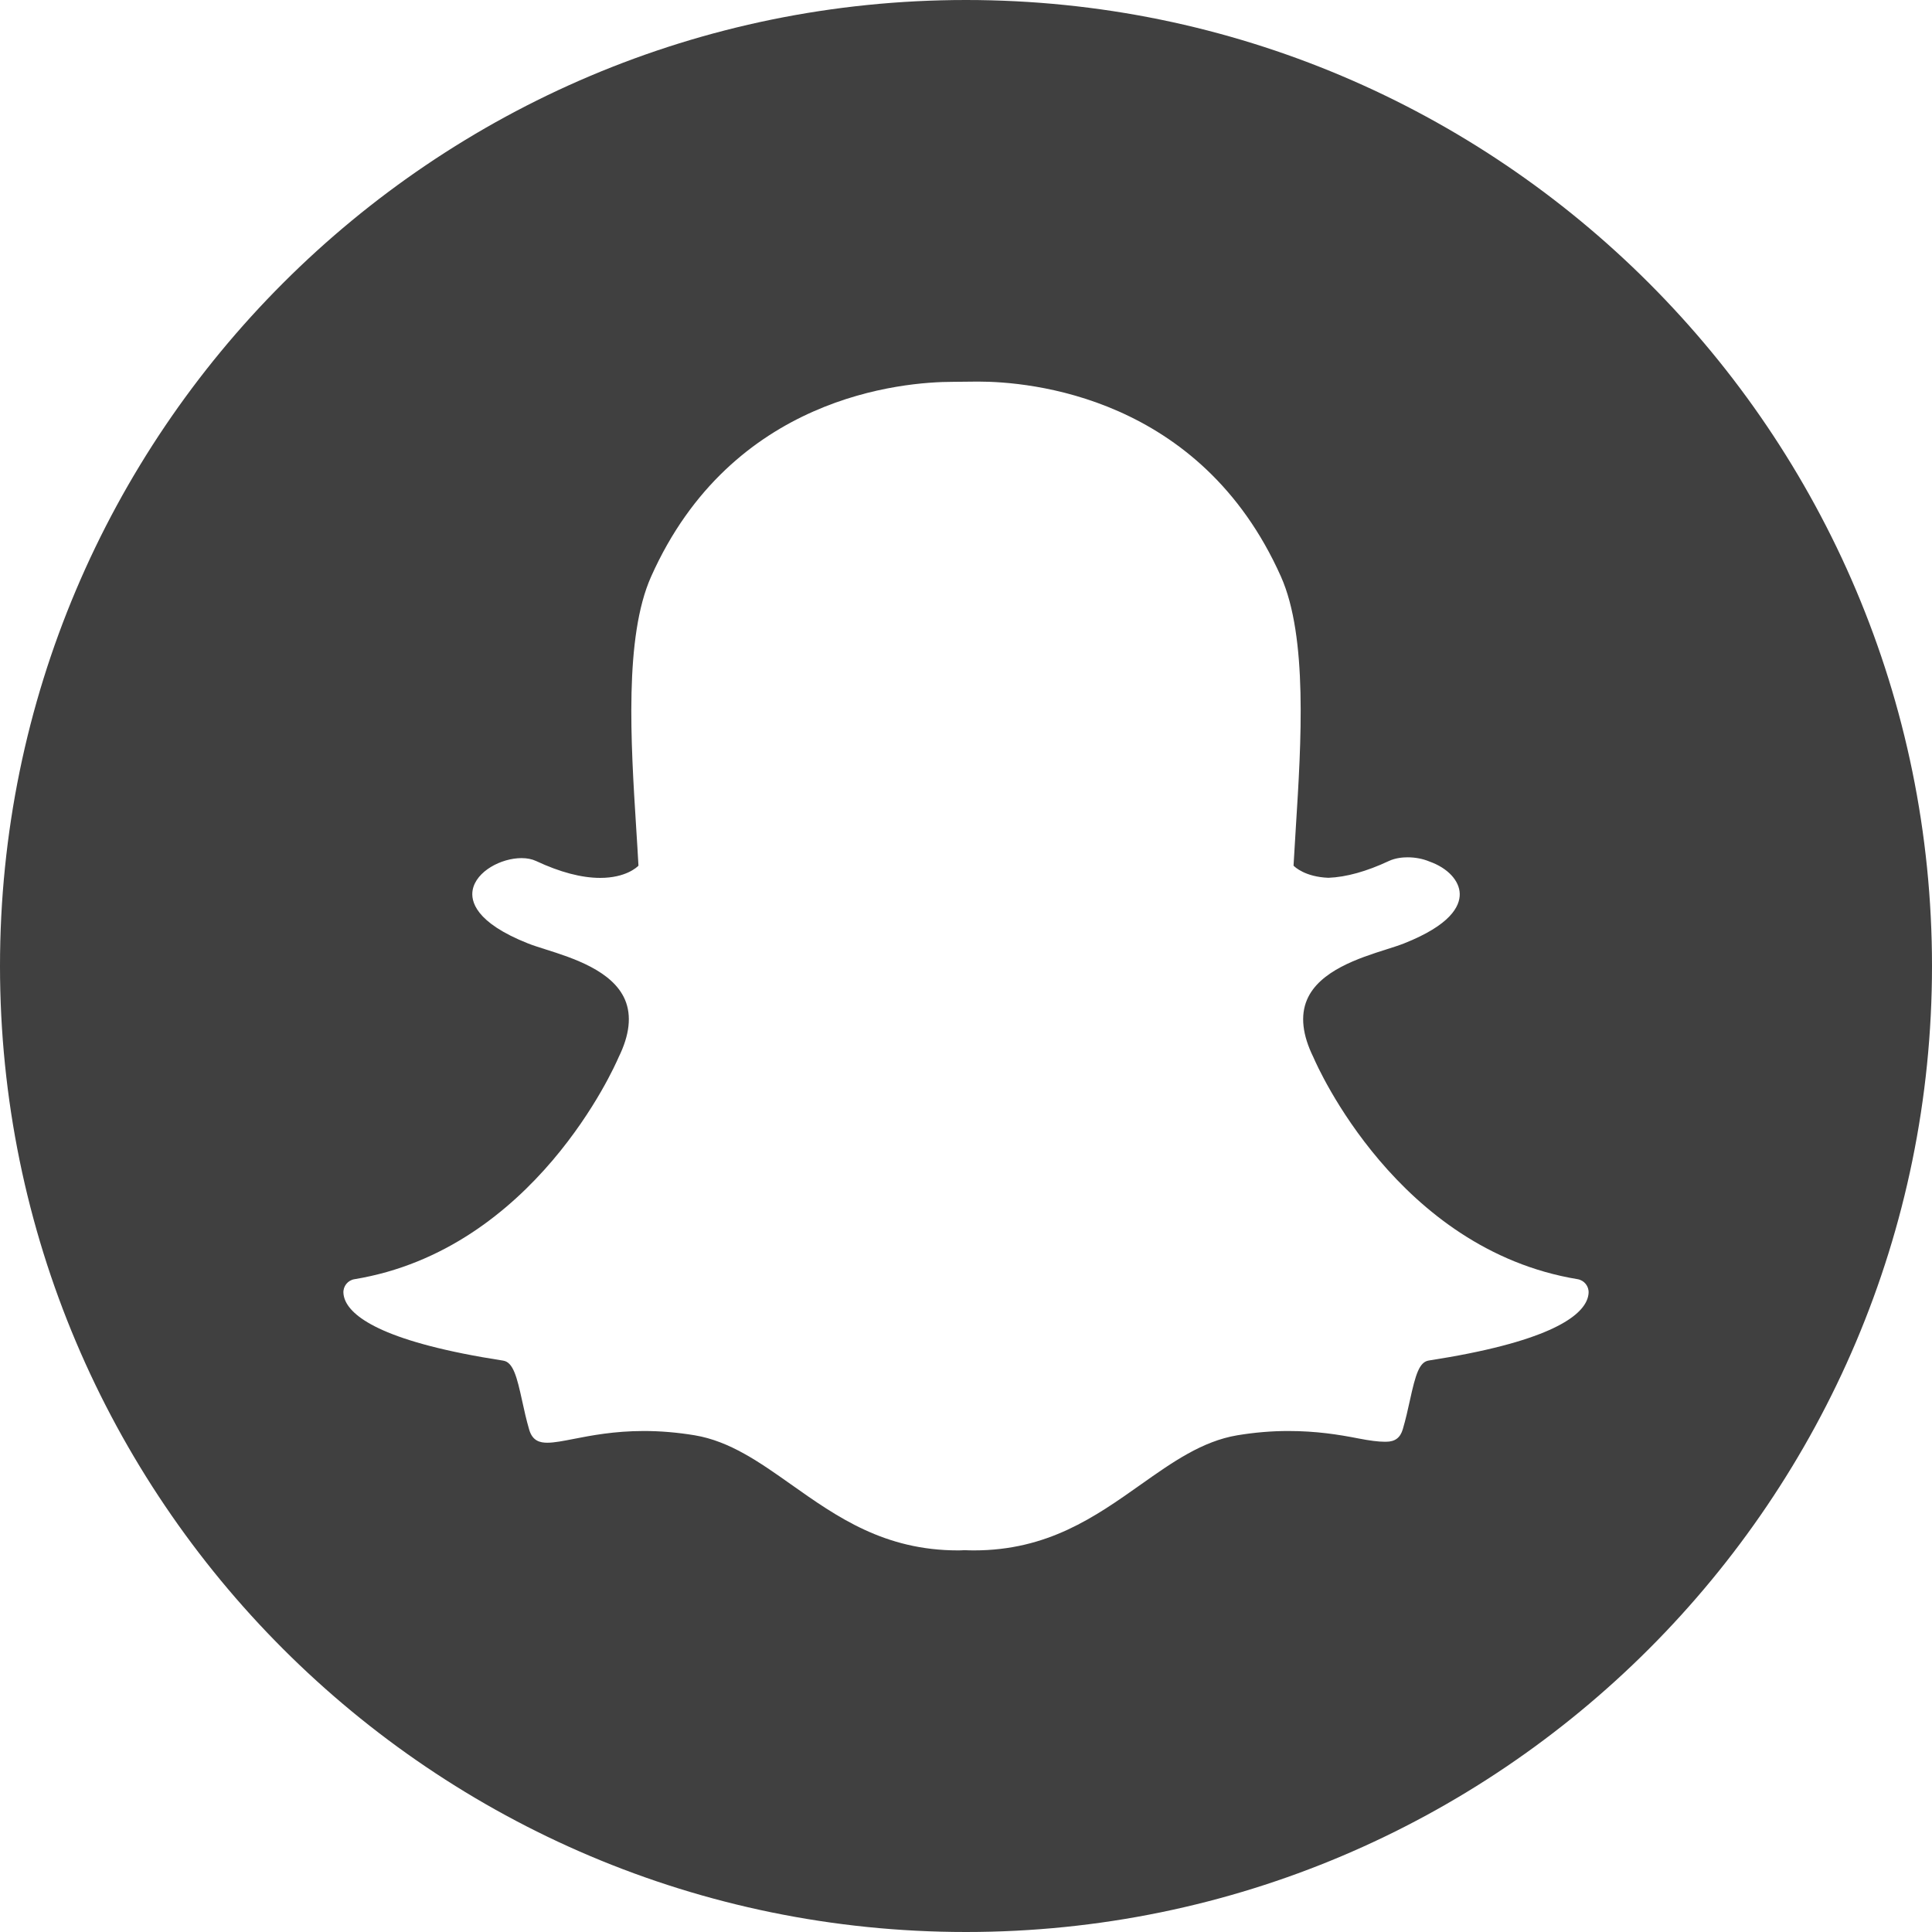 <?xml version="1.0" ?><!DOCTYPE svg  PUBLIC '-//W3C//DTD SVG 1.1//EN'  'http://www.w3.org/Graphics/SVG/1.1/DTD/svg11.dtd'><svg height="100%" style="fill:#404040;fill-rule:evenodd;clip-rule:evenodd;stroke-linejoin:round;stroke-miterlimit:2;" version="1.1" viewBox="0 0 512 512" width="100%" xml:space="preserve" xmlns="http://www.w3.org/2000/svg" xmlns:serif="http://www.serif.com/" xmlns:xlink="http://www.w3.org/1999/xlink"><path d="M256,0c141.29,0 256,114.71 256,256c0,141.29 -114.71,256 -256,256c-141.29,0 -256,-114.71 -256,-256c0,-141.29 114.71,-256 256,-256Zm111.318,382.077c2.368,0 3.776,-1.057 4.436,-3.315c0.766,-2.603 1.323,-5.078 1.873,-7.598c1.512,-6.924 2.494,-10.226 5.028,-10.615c31.018,-4.793 39.885,-11.316 41.852,-15.916c0.286,-0.654 0.448,-1.327 0.488,-1.994c0.096,-1.783 -1.161,-3.352 -2.922,-3.643c-47.685,-7.858 -69.042,-56.561 -69.928,-58.628c-0.023,-0.061 -0.052,-0.116 -0.079,-0.173c-2.916,-5.915 -3.488,-11.044 -1.701,-15.248c3.268,-7.707 13.934,-11.092 21.003,-13.336c1.735,-0.549 3.373,-1.07 4.654,-1.573c12.365,-4.885 14.885,-9.849 14.823,-13.15c-0.067,-3.507 -3.203,-6.863 -7.991,-8.559l-0.102,-0.042c-1.686,-0.703 -3.717,-1.09 -5.72,-1.09c-1.311,0 -3.238,0.17 -4.972,0.98c-5.919,2.772 -11.313,4.268 -16.005,4.448l-0.007,0c-6.175,-0.236 -8.909,-2.869 -9.25,-3.216c0.159,-2.918 0.35,-5.966 0.547,-9.102l0.059,-0.979c1.422,-22.518 3.185,-50.542 -3.946,-66.535c-21.38,-47.936 -66.791,-51.666 -80.201,-51.666l-0.792,0.004c0,0 -5.522,0.059 -5.865,0.059c-13.378,0 -58.692,3.722 -80.06,51.633c-7.13,15.983 -5.371,43.984 -3.951,66.519c0.22,3.477 0.435,6.845 0.608,10.071c-0.363,0.376 -3.336,3.238 -10.148,3.238c-4.93,0 -10.642,-1.504 -16.981,-4.474c-1.09,-0.509 -2.386,-0.77 -3.857,-0.77c-5.368,0 -12.004,3.461 -12.949,8.427c-0.553,2.915 0.62,8.632 14.711,14.204c1.292,0.51 2.93,1.027 4.657,1.573c7.063,2.24 17.732,5.629 21.002,13.337c1.785,4.207 1.214,9.339 -1.703,15.251c-0.027,0.057 -0.053,0.112 -0.077,0.169c-0.888,2.069 -22.262,50.786 -69.927,58.635c-1.759,0.287 -3.02,1.86 -2.919,3.639c0.037,0.658 0.196,1.321 0.477,1.984c1.979,4.634 10.853,11.165 41.86,15.953c2.661,0.409 3.644,4.313 5.03,10.66c0.538,2.467 1.097,5.017 1.869,7.649c0.889,3.039 2.936,3.447 4.825,3.447c1.807,0 4.186,-0.464 6.943,-1.003c4.536,-0.887 10.75,-2.103 18.627,-2.103c4.373,0 8.898,0.382 13.443,1.134c9.316,1.551 17.222,7.141 25.601,13.06c12.133,8.58 24.681,17.45 44.231,17.45c0.557,0 1.114,-0.024 1.647,-0.065l0.002,0c0.836,0.04 1.671,0.065 2.522,0.065c19.555,0 32.101,-8.87 44.259,-17.468c8.363,-5.912 16.264,-11.491 25.57,-13.042c4.547,-0.752 9.075,-1.134 13.449,-1.134c7.491,0 13.379,0.946 18.63,1.973c2.961,0.581 5.297,0.875 6.941,0.875l0.386,0Z"/></svg>